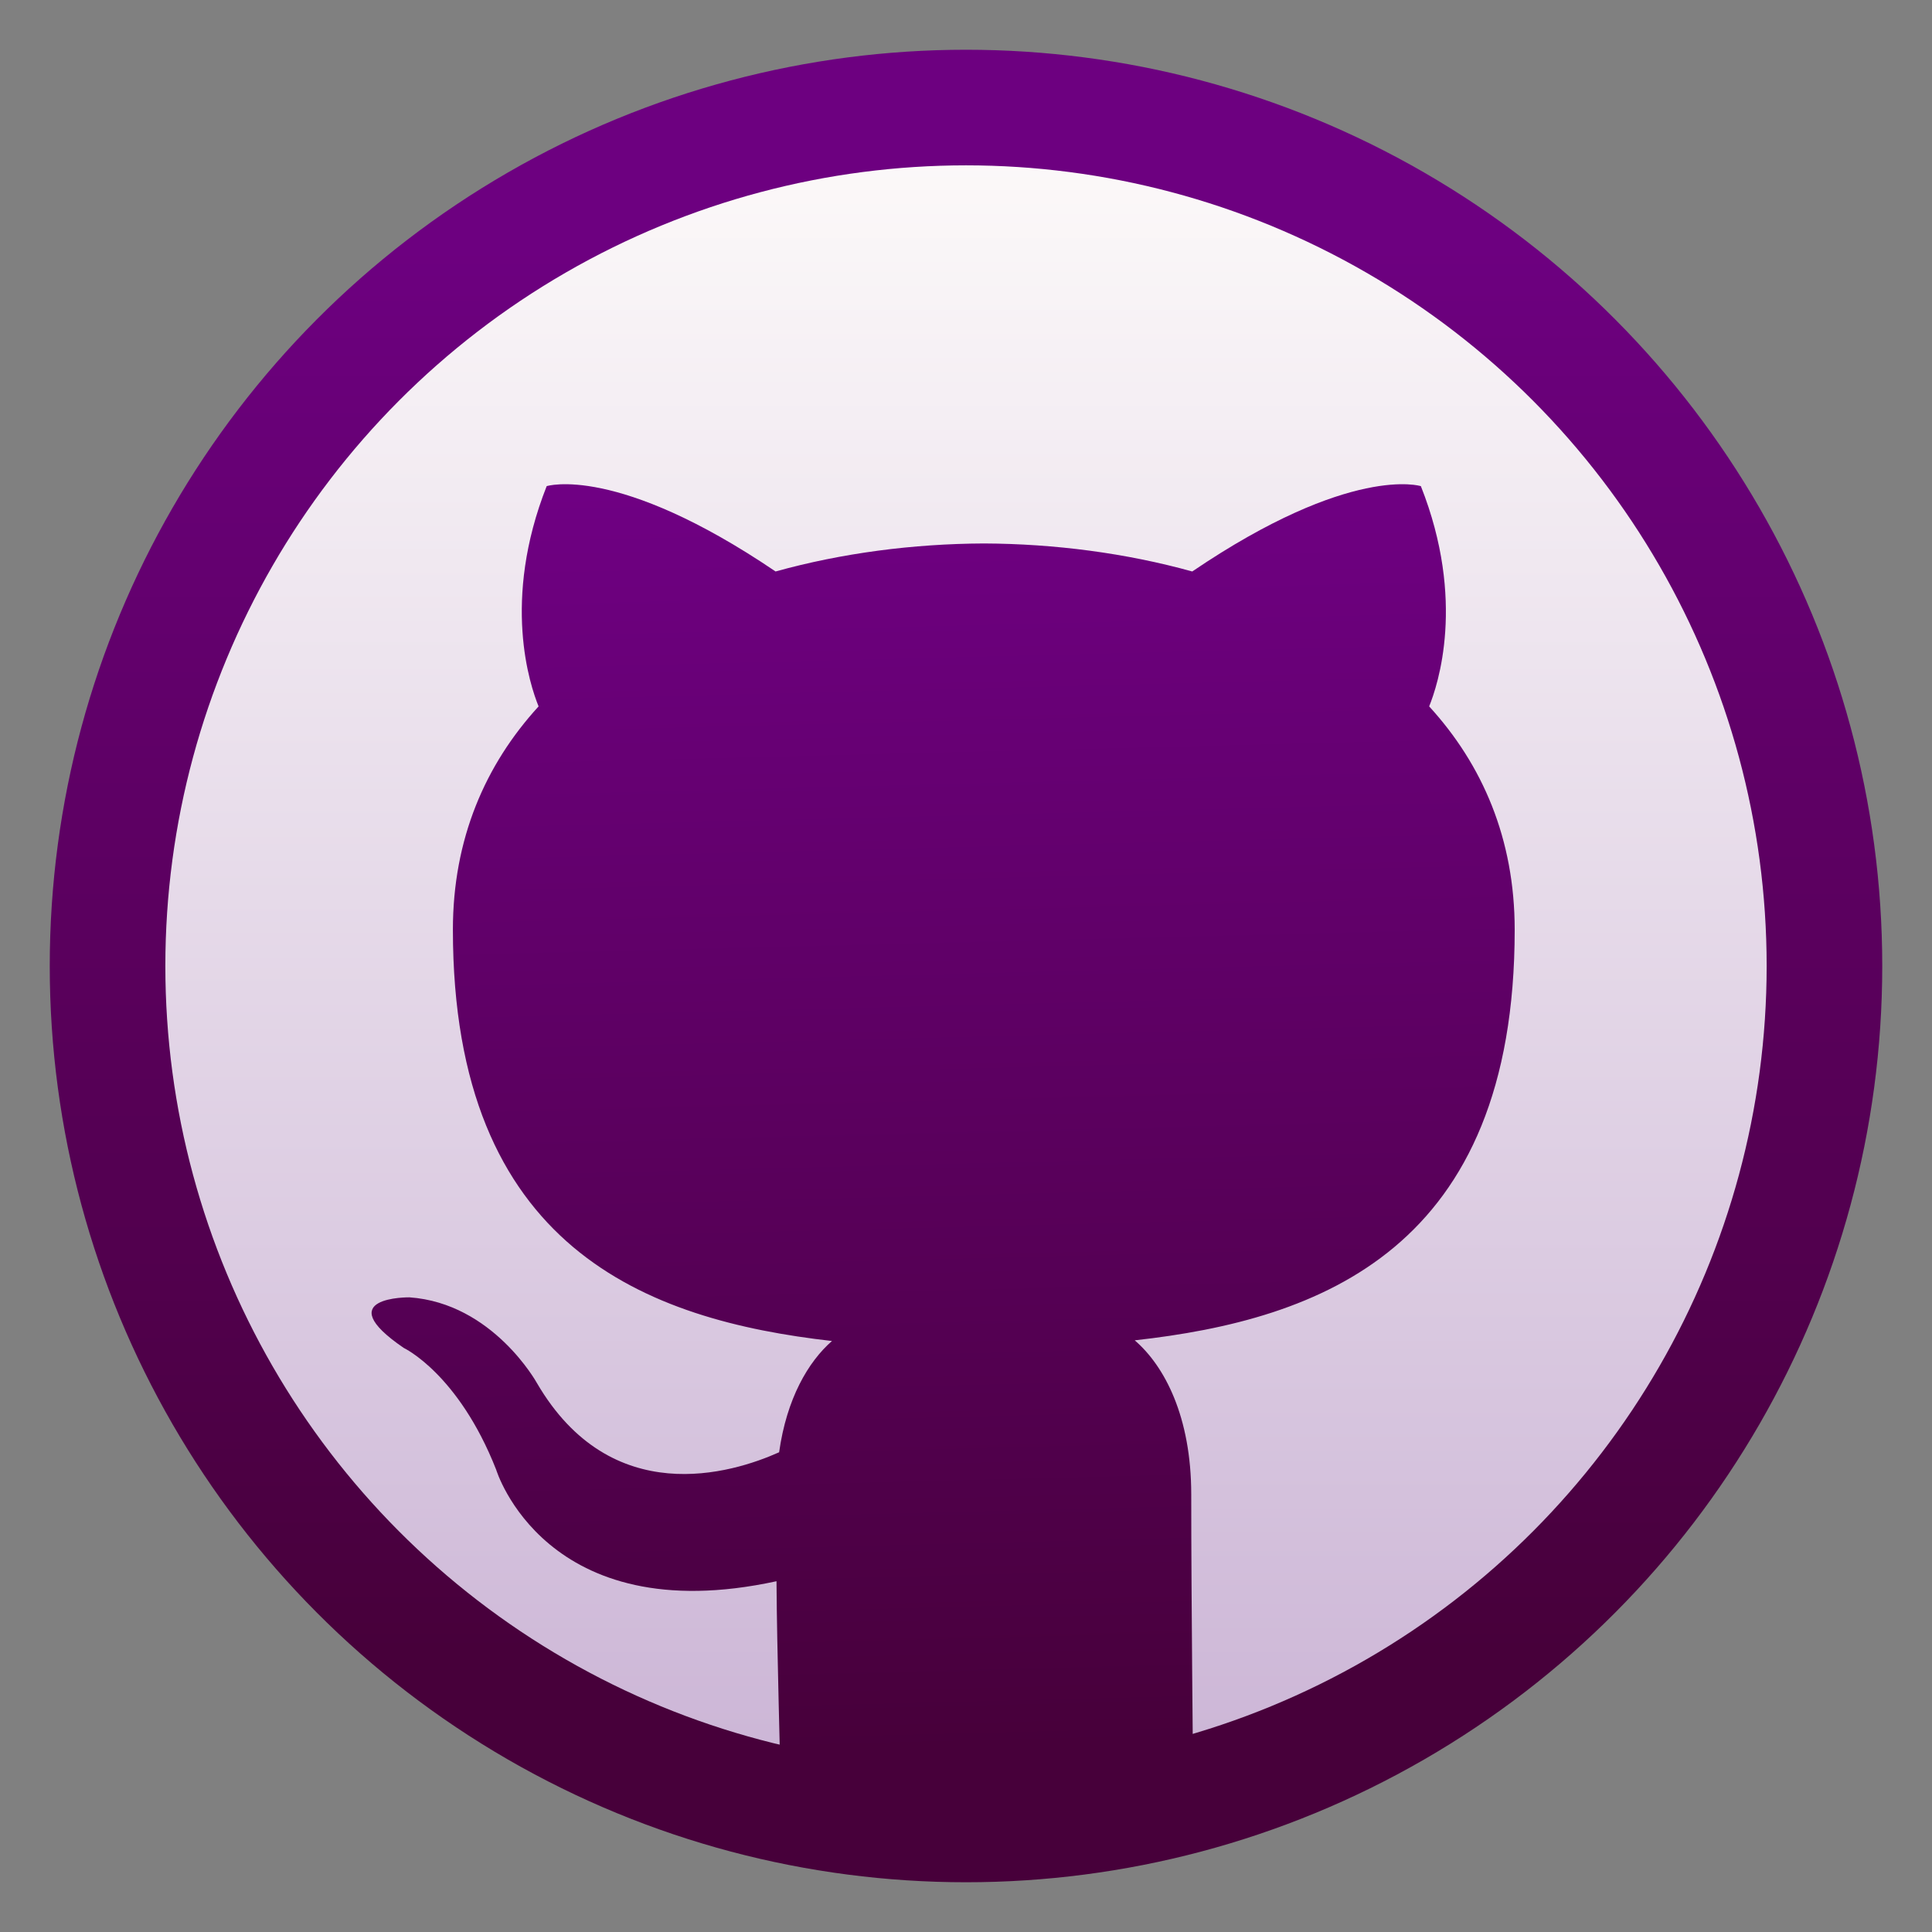 <svg clip-rule="evenodd" fill-rule="evenodd" stroke-linejoin="round" stroke-miterlimit="2" viewBox="0 0 48 48" xmlns="http://www.w3.org/2000/svg">
 <rect x="0" y="0" width="48" height="48" fill="#808080" stroke="none"/>
 <linearGradient id="a" x2="1" gradientTransform="matrix(0 -35.391 35.391 0 968.766 41.282)" gradientUnits="userSpaceOnUse">
  <stop stop-color="#47003a" offset="0"/>
  <stop stop-color="#6d0080" offset="1"/>
 </linearGradient>
 <linearGradient id="b" x2="1" gradientTransform="matrix(0 -39.501 39.501 0 197.486 43.23)" gradientUnits="userSpaceOnUse">
  <stop stop-color="#cdb7d7" offset="0"/>
  <stop stop-color="#fcf9f9" offset="1"/>
 </linearGradient>
 <linearGradient id="c" x2="1" gradientTransform="matrix(-.628 -31.785 31.785 -.628 849.743 27.314)" gradientUnits="userSpaceOnUse">
  <stop stop-color="#47003a" offset="0"/>
  <stop stop-color="#6f0083" offset="1"/>
 </linearGradient>
 <circle cx="24" cy="24" r="22.764" fill="url(#a)"/>
 <circle cx="24" cy="24" r="19.892" fill="url(#b)"/>
 <path d="m19.391 44.346c0-.49-.089-3.336-.099-5.061-5.751 1.249-6.965-2.772-6.965-2.772-.94-2.388-2.296-3.024-2.296-3.024-1.877-1.283.142-1.257.142-1.257 2.076.147 3.167 2.13 3.167 2.13 1.845 3.159 4.84 2.247 6.017 1.719.188-1.336.722-2.248 1.313-2.764-4.591-.522-9.418-2.296-9.418-10.219 0-2.257.806-4.102 2.129-5.548-.213-.523-.923-2.625.201-5.472 0 0 1.737-.556 5.687 2.12 1.649-.458 3.418-.688 5.176-.696 1.755.008 3.524.238 5.176.696 3.947-2.676 5.68-2.12 5.68-2.12 1.128 2.847.418 4.949.206 5.472 1.324 1.446 2.125 3.291 2.125 5.548 0 7.943-4.834 9.69-9.44 10.202.742.638 1.404 1.9 1.404 3.829 0 2.764.046 6.539.046 7.217" fill="url(#c)"/>
</svg>
